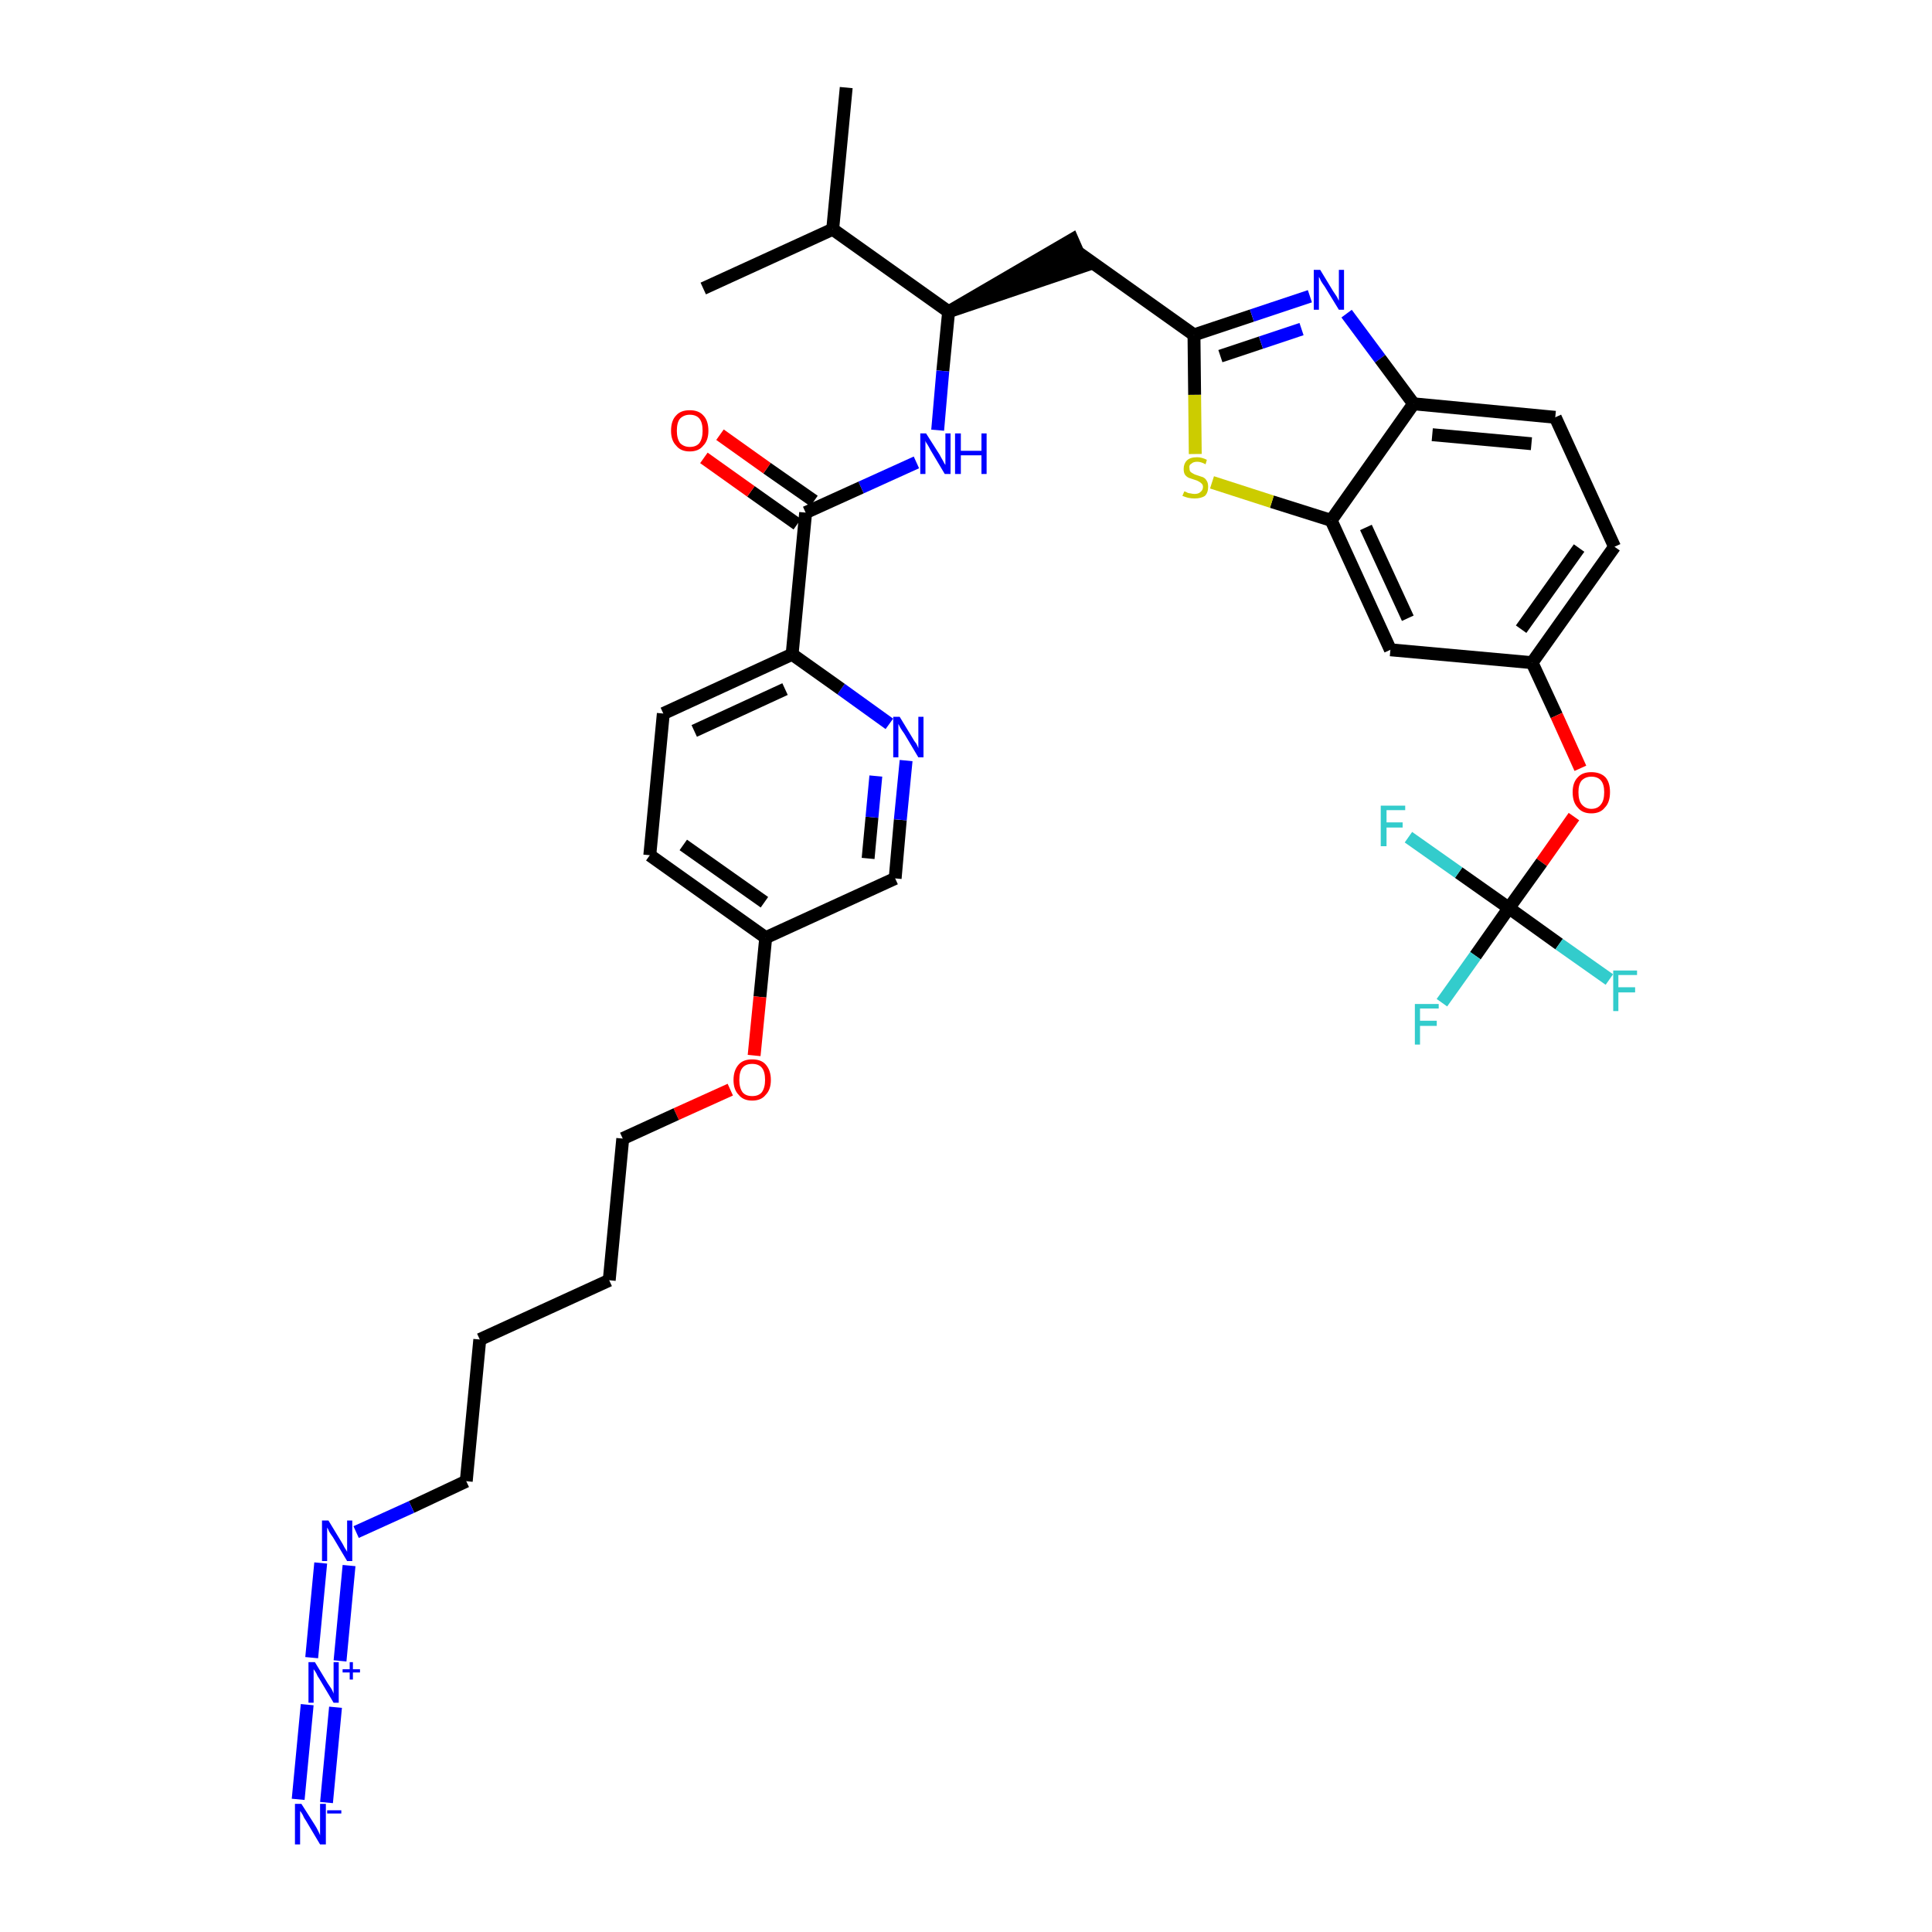 <?xml version='1.0' encoding='iso-8859-1'?>
<svg version='1.1' baseProfile='full'
              xmlns='http://www.w3.org/2000/svg'
                      xmlns:rdkit='http://www.rdkit.org/xml'
                      xmlns:xlink='http://www.w3.org/1999/xlink'
                  xml:space='preserve'
width='300px' height='300px' viewBox='0 0 300 300'>
<!-- END OF HEADER -->
<path class='bond-0 atom-0 atom-1' d='M 131.4,13.6 L 129.3,35.6' style='fill:none;fill-rule:evenodd;stroke:#000000;stroke-width:2.0px;stroke-linecap:butt;stroke-linejoin:miter;stroke-opacity:1' />
<path class='bond-1 atom-1 atom-2' d='M 129.3,35.6 L 109.2,44.8' style='fill:none;fill-rule:evenodd;stroke:#000000;stroke-width:2.0px;stroke-linecap:butt;stroke-linejoin:miter;stroke-opacity:1' />
<path class='bond-2 atom-1 atom-3' d='M 129.3,35.6 L 147.3,48.4' style='fill:none;fill-rule:evenodd;stroke:#000000;stroke-width:2.0px;stroke-linecap:butt;stroke-linejoin:miter;stroke-opacity:1' />
<path class='bond-3 atom-3 atom-4' d='M 147.3,48.4 L 168.3,41.3 L 166.5,37.2 Z' style='fill:#000000;fill-rule:evenodd;fill-opacity:1;stroke:#000000;stroke-width:2.0px;stroke-linecap:butt;stroke-linejoin:miter;stroke-opacity:1;' />
<path class='bond-18 atom-3 atom-19' d='M 147.3,48.4 L 146.4,57.6' style='fill:none;fill-rule:evenodd;stroke:#000000;stroke-width:2.0px;stroke-linecap:butt;stroke-linejoin:miter;stroke-opacity:1' />
<path class='bond-18 atom-3 atom-19' d='M 146.4,57.6 L 145.6,66.8' style='fill:none;fill-rule:evenodd;stroke:#0000FF;stroke-width:2.0px;stroke-linecap:butt;stroke-linejoin:miter;stroke-opacity:1' />
<path class='bond-4 atom-4 atom-5' d='M 167.4,39.2 L 185.4,52.0' style='fill:none;fill-rule:evenodd;stroke:#000000;stroke-width:2.0px;stroke-linecap:butt;stroke-linejoin:miter;stroke-opacity:1' />
<path class='bond-5 atom-5 atom-6' d='M 185.4,52.0 L 194.4,49.0' style='fill:none;fill-rule:evenodd;stroke:#000000;stroke-width:2.0px;stroke-linecap:butt;stroke-linejoin:miter;stroke-opacity:1' />
<path class='bond-5 atom-5 atom-6' d='M 194.4,49.0 L 203.4,46.0' style='fill:none;fill-rule:evenodd;stroke:#0000FF;stroke-width:2.0px;stroke-linecap:butt;stroke-linejoin:miter;stroke-opacity:1' />
<path class='bond-5 atom-5 atom-6' d='M 189.5,55.3 L 195.8,53.2' style='fill:none;fill-rule:evenodd;stroke:#000000;stroke-width:2.0px;stroke-linecap:butt;stroke-linejoin:miter;stroke-opacity:1' />
<path class='bond-5 atom-5 atom-6' d='M 195.8,53.2 L 202.1,51.1' style='fill:none;fill-rule:evenodd;stroke:#0000FF;stroke-width:2.0px;stroke-linecap:butt;stroke-linejoin:miter;stroke-opacity:1' />
<path class='bond-35 atom-18 atom-5' d='M 185.6,70.5 L 185.5,61.3' style='fill:none;fill-rule:evenodd;stroke:#CCCC00;stroke-width:2.0px;stroke-linecap:butt;stroke-linejoin:miter;stroke-opacity:1' />
<path class='bond-35 atom-18 atom-5' d='M 185.5,61.3 L 185.4,52.0' style='fill:none;fill-rule:evenodd;stroke:#000000;stroke-width:2.0px;stroke-linecap:butt;stroke-linejoin:miter;stroke-opacity:1' />
<path class='bond-6 atom-6 atom-7' d='M 209.1,48.7 L 214.3,55.7' style='fill:none;fill-rule:evenodd;stroke:#0000FF;stroke-width:2.0px;stroke-linecap:butt;stroke-linejoin:miter;stroke-opacity:1' />
<path class='bond-6 atom-6 atom-7' d='M 214.3,55.7 L 219.5,62.7' style='fill:none;fill-rule:evenodd;stroke:#000000;stroke-width:2.0px;stroke-linecap:butt;stroke-linejoin:miter;stroke-opacity:1' />
<path class='bond-7 atom-7 atom-8' d='M 219.5,62.7 L 241.5,64.8' style='fill:none;fill-rule:evenodd;stroke:#000000;stroke-width:2.0px;stroke-linecap:butt;stroke-linejoin:miter;stroke-opacity:1' />
<path class='bond-7 atom-7 atom-8' d='M 222.4,67.5 L 237.8,68.9' style='fill:none;fill-rule:evenodd;stroke:#000000;stroke-width:2.0px;stroke-linecap:butt;stroke-linejoin:miter;stroke-opacity:1' />
<path class='bond-37 atom-17 atom-7' d='M 206.7,80.8 L 219.5,62.7' style='fill:none;fill-rule:evenodd;stroke:#000000;stroke-width:2.0px;stroke-linecap:butt;stroke-linejoin:miter;stroke-opacity:1' />
<path class='bond-8 atom-8 atom-9' d='M 241.5,64.8 L 250.7,84.9' style='fill:none;fill-rule:evenodd;stroke:#000000;stroke-width:2.0px;stroke-linecap:butt;stroke-linejoin:miter;stroke-opacity:1' />
<path class='bond-9 atom-9 atom-10' d='M 250.7,84.9 L 237.9,102.9' style='fill:none;fill-rule:evenodd;stroke:#000000;stroke-width:2.0px;stroke-linecap:butt;stroke-linejoin:miter;stroke-opacity:1' />
<path class='bond-9 atom-9 atom-10' d='M 245.2,85.1 L 236.2,97.7' style='fill:none;fill-rule:evenodd;stroke:#000000;stroke-width:2.0px;stroke-linecap:butt;stroke-linejoin:miter;stroke-opacity:1' />
<path class='bond-10 atom-10 atom-11' d='M 237.9,102.9 L 241.7,111.1' style='fill:none;fill-rule:evenodd;stroke:#000000;stroke-width:2.0px;stroke-linecap:butt;stroke-linejoin:miter;stroke-opacity:1' />
<path class='bond-10 atom-10 atom-11' d='M 241.7,111.1 L 245.4,119.3' style='fill:none;fill-rule:evenodd;stroke:#FF0000;stroke-width:2.0px;stroke-linecap:butt;stroke-linejoin:miter;stroke-opacity:1' />
<path class='bond-15 atom-10 atom-16' d='M 237.9,102.9 L 215.9,100.9' style='fill:none;fill-rule:evenodd;stroke:#000000;stroke-width:2.0px;stroke-linecap:butt;stroke-linejoin:miter;stroke-opacity:1' />
<path class='bond-11 atom-11 atom-12' d='M 244.4,126.8 L 239.4,133.9' style='fill:none;fill-rule:evenodd;stroke:#FF0000;stroke-width:2.0px;stroke-linecap:butt;stroke-linejoin:miter;stroke-opacity:1' />
<path class='bond-11 atom-11 atom-12' d='M 239.4,133.9 L 234.3,141.0' style='fill:none;fill-rule:evenodd;stroke:#000000;stroke-width:2.0px;stroke-linecap:butt;stroke-linejoin:miter;stroke-opacity:1' />
<path class='bond-12 atom-12 atom-13' d='M 234.3,141.0 L 229.1,148.4' style='fill:none;fill-rule:evenodd;stroke:#000000;stroke-width:2.0px;stroke-linecap:butt;stroke-linejoin:miter;stroke-opacity:1' />
<path class='bond-12 atom-12 atom-13' d='M 229.1,148.4 L 223.9,155.7' style='fill:none;fill-rule:evenodd;stroke:#33CCCC;stroke-width:2.0px;stroke-linecap:butt;stroke-linejoin:miter;stroke-opacity:1' />
<path class='bond-13 atom-12 atom-14' d='M 234.3,141.0 L 242.1,146.6' style='fill:none;fill-rule:evenodd;stroke:#000000;stroke-width:2.0px;stroke-linecap:butt;stroke-linejoin:miter;stroke-opacity:1' />
<path class='bond-13 atom-12 atom-14' d='M 242.1,146.6 L 249.9,152.1' style='fill:none;fill-rule:evenodd;stroke:#33CCCC;stroke-width:2.0px;stroke-linecap:butt;stroke-linejoin:miter;stroke-opacity:1' />
<path class='bond-14 atom-12 atom-15' d='M 234.3,141.0 L 226.5,135.5' style='fill:none;fill-rule:evenodd;stroke:#000000;stroke-width:2.0px;stroke-linecap:butt;stroke-linejoin:miter;stroke-opacity:1' />
<path class='bond-14 atom-12 atom-15' d='M 226.5,135.5 L 218.7,130.0' style='fill:none;fill-rule:evenodd;stroke:#33CCCC;stroke-width:2.0px;stroke-linecap:butt;stroke-linejoin:miter;stroke-opacity:1' />
<path class='bond-16 atom-16 atom-17' d='M 215.9,100.9 L 206.7,80.8' style='fill:none;fill-rule:evenodd;stroke:#000000;stroke-width:2.0px;stroke-linecap:butt;stroke-linejoin:miter;stroke-opacity:1' />
<path class='bond-16 atom-16 atom-17' d='M 218.6,96.0 L 212.1,81.9' style='fill:none;fill-rule:evenodd;stroke:#000000;stroke-width:2.0px;stroke-linecap:butt;stroke-linejoin:miter;stroke-opacity:1' />
<path class='bond-17 atom-17 atom-18' d='M 206.7,80.8 L 197.5,77.9' style='fill:none;fill-rule:evenodd;stroke:#000000;stroke-width:2.0px;stroke-linecap:butt;stroke-linejoin:miter;stroke-opacity:1' />
<path class='bond-17 atom-17 atom-18' d='M 197.5,77.9 L 188.2,74.9' style='fill:none;fill-rule:evenodd;stroke:#CCCC00;stroke-width:2.0px;stroke-linecap:butt;stroke-linejoin:miter;stroke-opacity:1' />
<path class='bond-19 atom-19 atom-20' d='M 142.3,71.8 L 133.7,75.7' style='fill:none;fill-rule:evenodd;stroke:#0000FF;stroke-width:2.0px;stroke-linecap:butt;stroke-linejoin:miter;stroke-opacity:1' />
<path class='bond-19 atom-19 atom-20' d='M 133.7,75.7 L 125.1,79.6' style='fill:none;fill-rule:evenodd;stroke:#000000;stroke-width:2.0px;stroke-linecap:butt;stroke-linejoin:miter;stroke-opacity:1' />
<path class='bond-20 atom-20 atom-21' d='M 126.4,77.8 L 119.1,72.7' style='fill:none;fill-rule:evenodd;stroke:#000000;stroke-width:2.0px;stroke-linecap:butt;stroke-linejoin:miter;stroke-opacity:1' />
<path class='bond-20 atom-20 atom-21' d='M 119.1,72.7 L 111.8,67.5' style='fill:none;fill-rule:evenodd;stroke:#FF0000;stroke-width:2.0px;stroke-linecap:butt;stroke-linejoin:miter;stroke-opacity:1' />
<path class='bond-20 atom-20 atom-21' d='M 123.8,81.4 L 116.6,76.3' style='fill:none;fill-rule:evenodd;stroke:#000000;stroke-width:2.0px;stroke-linecap:butt;stroke-linejoin:miter;stroke-opacity:1' />
<path class='bond-20 atom-20 atom-21' d='M 116.6,76.3 L 109.3,71.1' style='fill:none;fill-rule:evenodd;stroke:#FF0000;stroke-width:2.0px;stroke-linecap:butt;stroke-linejoin:miter;stroke-opacity:1' />
<path class='bond-21 atom-20 atom-22' d='M 125.1,79.6 L 123.0,101.6' style='fill:none;fill-rule:evenodd;stroke:#000000;stroke-width:2.0px;stroke-linecap:butt;stroke-linejoin:miter;stroke-opacity:1' />
<path class='bond-22 atom-22 atom-23' d='M 123.0,101.6 L 103.0,110.8' style='fill:none;fill-rule:evenodd;stroke:#000000;stroke-width:2.0px;stroke-linecap:butt;stroke-linejoin:miter;stroke-opacity:1' />
<path class='bond-22 atom-22 atom-23' d='M 121.9,107.0 L 107.8,113.5' style='fill:none;fill-rule:evenodd;stroke:#000000;stroke-width:2.0px;stroke-linecap:butt;stroke-linejoin:miter;stroke-opacity:1' />
<path class='bond-36 atom-35 atom-22' d='M 138.1,112.4 L 130.6,107.0' style='fill:none;fill-rule:evenodd;stroke:#0000FF;stroke-width:2.0px;stroke-linecap:butt;stroke-linejoin:miter;stroke-opacity:1' />
<path class='bond-36 atom-35 atom-22' d='M 130.6,107.0 L 123.0,101.6' style='fill:none;fill-rule:evenodd;stroke:#000000;stroke-width:2.0px;stroke-linecap:butt;stroke-linejoin:miter;stroke-opacity:1' />
<path class='bond-23 atom-23 atom-24' d='M 103.0,110.8 L 100.9,132.8' style='fill:none;fill-rule:evenodd;stroke:#000000;stroke-width:2.0px;stroke-linecap:butt;stroke-linejoin:miter;stroke-opacity:1' />
<path class='bond-24 atom-24 atom-25' d='M 100.9,132.8 L 118.9,145.6' style='fill:none;fill-rule:evenodd;stroke:#000000;stroke-width:2.0px;stroke-linecap:butt;stroke-linejoin:miter;stroke-opacity:1' />
<path class='bond-24 atom-24 atom-25' d='M 106.1,131.2 L 118.7,140.1' style='fill:none;fill-rule:evenodd;stroke:#000000;stroke-width:2.0px;stroke-linecap:butt;stroke-linejoin:miter;stroke-opacity:1' />
<path class='bond-25 atom-25 atom-26' d='M 118.9,145.6 L 118.0,154.8' style='fill:none;fill-rule:evenodd;stroke:#000000;stroke-width:2.0px;stroke-linecap:butt;stroke-linejoin:miter;stroke-opacity:1' />
<path class='bond-25 atom-25 atom-26' d='M 118.0,154.8 L 117.1,163.9' style='fill:none;fill-rule:evenodd;stroke:#FF0000;stroke-width:2.0px;stroke-linecap:butt;stroke-linejoin:miter;stroke-opacity:1' />
<path class='bond-33 atom-25 atom-34' d='M 118.9,145.6 L 139.0,136.4' style='fill:none;fill-rule:evenodd;stroke:#000000;stroke-width:2.0px;stroke-linecap:butt;stroke-linejoin:miter;stroke-opacity:1' />
<path class='bond-26 atom-26 atom-27' d='M 113.4,169.2 L 105.0,173.0' style='fill:none;fill-rule:evenodd;stroke:#FF0000;stroke-width:2.0px;stroke-linecap:butt;stroke-linejoin:miter;stroke-opacity:1' />
<path class='bond-26 atom-26 atom-27' d='M 105.0,173.0 L 96.7,176.8' style='fill:none;fill-rule:evenodd;stroke:#000000;stroke-width:2.0px;stroke-linecap:butt;stroke-linejoin:miter;stroke-opacity:1' />
<path class='bond-27 atom-27 atom-28' d='M 96.7,176.8 L 94.6,198.8' style='fill:none;fill-rule:evenodd;stroke:#000000;stroke-width:2.0px;stroke-linecap:butt;stroke-linejoin:miter;stroke-opacity:1' />
<path class='bond-28 atom-28 atom-29' d='M 94.6,198.8 L 74.5,208.0' style='fill:none;fill-rule:evenodd;stroke:#000000;stroke-width:2.0px;stroke-linecap:butt;stroke-linejoin:miter;stroke-opacity:1' />
<path class='bond-29 atom-29 atom-30' d='M 74.5,208.0 L 72.4,230.0' style='fill:none;fill-rule:evenodd;stroke:#000000;stroke-width:2.0px;stroke-linecap:butt;stroke-linejoin:miter;stroke-opacity:1' />
<path class='bond-30 atom-30 atom-31' d='M 72.4,230.0 L 63.9,234.0' style='fill:none;fill-rule:evenodd;stroke:#000000;stroke-width:2.0px;stroke-linecap:butt;stroke-linejoin:miter;stroke-opacity:1' />
<path class='bond-30 atom-30 atom-31' d='M 63.9,234.0 L 55.3,237.9' style='fill:none;fill-rule:evenodd;stroke:#0000FF;stroke-width:2.0px;stroke-linecap:butt;stroke-linejoin:miter;stroke-opacity:1' />
<path class='bond-31 atom-31 atom-32' d='M 49.8,242.7 L 48.4,257.4' style='fill:none;fill-rule:evenodd;stroke:#0000FF;stroke-width:2.0px;stroke-linecap:butt;stroke-linejoin:miter;stroke-opacity:1' />
<path class='bond-31 atom-31 atom-32' d='M 54.2,243.1 L 52.8,257.9' style='fill:none;fill-rule:evenodd;stroke:#0000FF;stroke-width:2.0px;stroke-linecap:butt;stroke-linejoin:miter;stroke-opacity:1' />
<path class='bond-32 atom-32 atom-33' d='M 47.7,264.7 L 46.3,279.4' style='fill:none;fill-rule:evenodd;stroke:#0000FF;stroke-width:2.0px;stroke-linecap:butt;stroke-linejoin:miter;stroke-opacity:1' />
<path class='bond-32 atom-32 atom-33' d='M 52.1,265.1 L 50.7,279.9' style='fill:none;fill-rule:evenodd;stroke:#0000FF;stroke-width:2.0px;stroke-linecap:butt;stroke-linejoin:miter;stroke-opacity:1' />
<path class='bond-34 atom-34 atom-35' d='M 139.0,136.4 L 139.8,127.3' style='fill:none;fill-rule:evenodd;stroke:#000000;stroke-width:2.0px;stroke-linecap:butt;stroke-linejoin:miter;stroke-opacity:1' />
<path class='bond-34 atom-34 atom-35' d='M 139.8,127.3 L 140.7,118.1' style='fill:none;fill-rule:evenodd;stroke:#0000FF;stroke-width:2.0px;stroke-linecap:butt;stroke-linejoin:miter;stroke-opacity:1' />
<path class='bond-34 atom-34 atom-35' d='M 134.8,133.3 L 135.4,126.9' style='fill:none;fill-rule:evenodd;stroke:#000000;stroke-width:2.0px;stroke-linecap:butt;stroke-linejoin:miter;stroke-opacity:1' />
<path class='bond-34 atom-34 atom-35' d='M 135.4,126.9 L 136.0,120.5' style='fill:none;fill-rule:evenodd;stroke:#0000FF;stroke-width:2.0px;stroke-linecap:butt;stroke-linejoin:miter;stroke-opacity:1' />
<path  class='atom-6' d='M 205.0 41.9
L 207.0 45.2
Q 207.2 45.5, 207.6 46.1
Q 207.9 46.7, 207.9 46.7
L 207.9 41.9
L 208.7 41.9
L 208.7 48.1
L 207.9 48.1
L 205.7 44.5
Q 205.4 44.1, 205.1 43.6
Q 204.9 43.1, 204.8 43.0
L 204.8 48.1
L 204.0 48.1
L 204.0 41.9
L 205.0 41.9
' fill='#0000FF'/>
<path  class='atom-11' d='M 244.2 123.0
Q 244.2 121.5, 245.0 120.7
Q 245.7 119.9, 247.1 119.9
Q 248.5 119.9, 249.3 120.7
Q 250.0 121.5, 250.0 123.0
Q 250.0 124.6, 249.2 125.4
Q 248.5 126.3, 247.1 126.3
Q 245.7 126.3, 245.0 125.4
Q 244.2 124.6, 244.2 123.0
M 247.1 125.6
Q 248.1 125.6, 248.6 124.9
Q 249.1 124.3, 249.1 123.0
Q 249.1 121.8, 248.6 121.2
Q 248.1 120.6, 247.1 120.6
Q 246.2 120.6, 245.6 121.2
Q 245.1 121.8, 245.1 123.0
Q 245.1 124.3, 245.6 124.9
Q 246.2 125.6, 247.1 125.6
' fill='#FF0000'/>
<path  class='atom-13' d='M 219.7 155.9
L 223.4 155.9
L 223.4 156.6
L 220.5 156.6
L 220.5 158.5
L 223.1 158.5
L 223.1 159.3
L 220.5 159.3
L 220.5 162.2
L 219.7 162.2
L 219.7 155.9
' fill='#33CCCC'/>
<path  class='atom-14' d='M 250.5 150.7
L 254.2 150.7
L 254.2 151.4
L 251.3 151.4
L 251.3 153.3
L 253.9 153.3
L 253.9 154.1
L 251.3 154.1
L 251.3 157.0
L 250.5 157.0
L 250.5 150.7
' fill='#33CCCC'/>
<path  class='atom-15' d='M 214.4 125.1
L 218.2 125.1
L 218.2 125.8
L 215.3 125.8
L 215.3 127.7
L 217.8 127.7
L 217.8 128.5
L 215.3 128.5
L 215.3 131.4
L 214.4 131.4
L 214.4 125.1
' fill='#33CCCC'/>
<path  class='atom-18' d='M 183.9 76.3
Q 183.9 76.3, 184.2 76.4
Q 184.5 76.6, 184.8 76.6
Q 185.2 76.7, 185.5 76.7
Q 186.1 76.7, 186.4 76.4
Q 186.8 76.1, 186.8 75.6
Q 186.8 75.3, 186.6 75.1
Q 186.4 74.9, 186.2 74.8
Q 185.9 74.6, 185.5 74.5
Q 184.9 74.3, 184.6 74.2
Q 184.2 74.0, 184.0 73.7
Q 183.8 73.4, 183.8 72.8
Q 183.8 72.0, 184.3 71.5
Q 184.8 71.0, 185.9 71.0
Q 186.6 71.0, 187.4 71.4
L 187.2 72.1
Q 186.5 71.7, 185.9 71.7
Q 185.3 71.7, 185.0 72.0
Q 184.6 72.2, 184.7 72.7
Q 184.7 73.0, 184.8 73.2
Q 185.0 73.4, 185.2 73.5
Q 185.5 73.7, 185.9 73.8
Q 186.5 74.0, 186.8 74.1
Q 187.2 74.3, 187.4 74.7
Q 187.6 75.0, 187.6 75.6
Q 187.6 76.5, 187.1 77.0
Q 186.5 77.4, 185.5 77.4
Q 185.0 77.4, 184.5 77.3
Q 184.1 77.2, 183.6 77.0
L 183.9 76.3
' fill='#CCCC00'/>
<path  class='atom-19' d='M 143.8 67.3
L 145.9 70.6
Q 146.1 71.0, 146.4 71.5
Q 146.7 72.1, 146.8 72.2
L 146.8 67.3
L 147.6 67.3
L 147.6 73.6
L 146.7 73.6
L 144.5 69.9
Q 144.3 69.5, 144.0 69.0
Q 143.7 68.6, 143.7 68.4
L 143.7 73.6
L 142.9 73.6
L 142.9 67.3
L 143.8 67.3
' fill='#0000FF'/>
<path  class='atom-19' d='M 148.3 67.3
L 149.2 67.3
L 149.2 70.0
L 152.4 70.0
L 152.4 67.3
L 153.2 67.3
L 153.2 73.6
L 152.4 73.6
L 152.4 70.7
L 149.2 70.7
L 149.2 73.6
L 148.3 73.6
L 148.3 67.3
' fill='#0000FF'/>
<path  class='atom-21' d='M 104.2 66.9
Q 104.2 65.3, 105.0 64.5
Q 105.7 63.7, 107.1 63.7
Q 108.5 63.7, 109.2 64.5
Q 110.0 65.3, 110.0 66.9
Q 110.0 68.4, 109.2 69.2
Q 108.5 70.1, 107.1 70.1
Q 105.7 70.1, 105.0 69.2
Q 104.2 68.4, 104.2 66.9
M 107.1 69.4
Q 108.1 69.4, 108.6 68.8
Q 109.1 68.1, 109.1 66.9
Q 109.1 65.6, 108.6 65.0
Q 108.1 64.4, 107.1 64.4
Q 106.2 64.4, 105.6 65.0
Q 105.1 65.6, 105.1 66.9
Q 105.1 68.1, 105.6 68.8
Q 106.2 69.4, 107.1 69.4
' fill='#FF0000'/>
<path  class='atom-26' d='M 113.9 167.7
Q 113.9 166.2, 114.7 165.3
Q 115.4 164.5, 116.8 164.5
Q 118.2 164.5, 118.9 165.3
Q 119.7 166.2, 119.7 167.7
Q 119.7 169.2, 118.9 170.0
Q 118.2 170.9, 116.8 170.9
Q 115.4 170.9, 114.7 170.0
Q 113.9 169.2, 113.9 167.7
M 116.8 170.2
Q 117.8 170.2, 118.3 169.6
Q 118.8 168.9, 118.8 167.7
Q 118.8 166.4, 118.3 165.8
Q 117.8 165.2, 116.8 165.2
Q 115.8 165.2, 115.3 165.8
Q 114.8 166.4, 114.8 167.7
Q 114.8 168.9, 115.3 169.6
Q 115.8 170.2, 116.8 170.2
' fill='#FF0000'/>
<path  class='atom-31' d='M 51.0 236.1
L 53.0 239.4
Q 53.2 239.7, 53.5 240.3
Q 53.9 240.9, 53.9 241.0
L 53.9 236.1
L 54.7 236.1
L 54.7 242.4
L 53.9 242.4
L 51.7 238.7
Q 51.4 238.3, 51.1 237.8
Q 50.9 237.3, 50.8 237.2
L 50.8 242.4
L 50.0 242.4
L 50.0 236.1
L 51.0 236.1
' fill='#0000FF'/>
<path  class='atom-32' d='M 48.9 258.1
L 50.9 261.4
Q 51.1 261.7, 51.5 262.3
Q 51.8 262.9, 51.8 263.0
L 51.8 258.1
L 52.6 258.1
L 52.6 264.4
L 51.8 264.4
L 49.6 260.7
Q 49.3 260.3, 49.1 259.8
Q 48.8 259.3, 48.7 259.2
L 48.7 264.4
L 47.9 264.4
L 47.9 258.1
L 48.9 258.1
' fill='#0000FF'/>
<path  class='atom-32' d='M 53.2 259.2
L 54.3 259.2
L 54.3 258.1
L 54.8 258.1
L 54.8 259.2
L 55.9 259.2
L 55.9 259.7
L 54.8 259.7
L 54.8 260.8
L 54.3 260.8
L 54.3 259.7
L 53.2 259.7
L 53.2 259.2
' fill='#0000FF'/>
<path  class='atom-33' d='M 46.8 280.1
L 48.9 283.4
Q 49.1 283.7, 49.4 284.3
Q 49.7 284.9, 49.7 285.0
L 49.7 280.1
L 50.6 280.1
L 50.6 286.4
L 49.7 286.4
L 47.5 282.7
Q 47.2 282.3, 47.0 281.8
Q 46.7 281.3, 46.6 281.2
L 46.6 286.4
L 45.8 286.4
L 45.8 280.1
L 46.8 280.1
' fill='#0000FF'/>
<path  class='atom-33' d='M 50.8 281.1
L 53.0 281.1
L 53.0 281.6
L 50.8 281.6
L 50.8 281.1
' fill='#0000FF'/>
<path  class='atom-35' d='M 139.7 111.3
L 141.7 114.6
Q 141.9 115.0, 142.3 115.5
Q 142.6 116.1, 142.6 116.2
L 142.6 111.3
L 143.4 111.3
L 143.4 117.6
L 142.6 117.6
L 140.4 113.9
Q 140.1 113.5, 139.8 113.0
Q 139.6 112.6, 139.5 112.4
L 139.5 117.6
L 138.7 117.6
L 138.7 111.3
L 139.7 111.3
' fill='#0000FF'/>
</svg>
